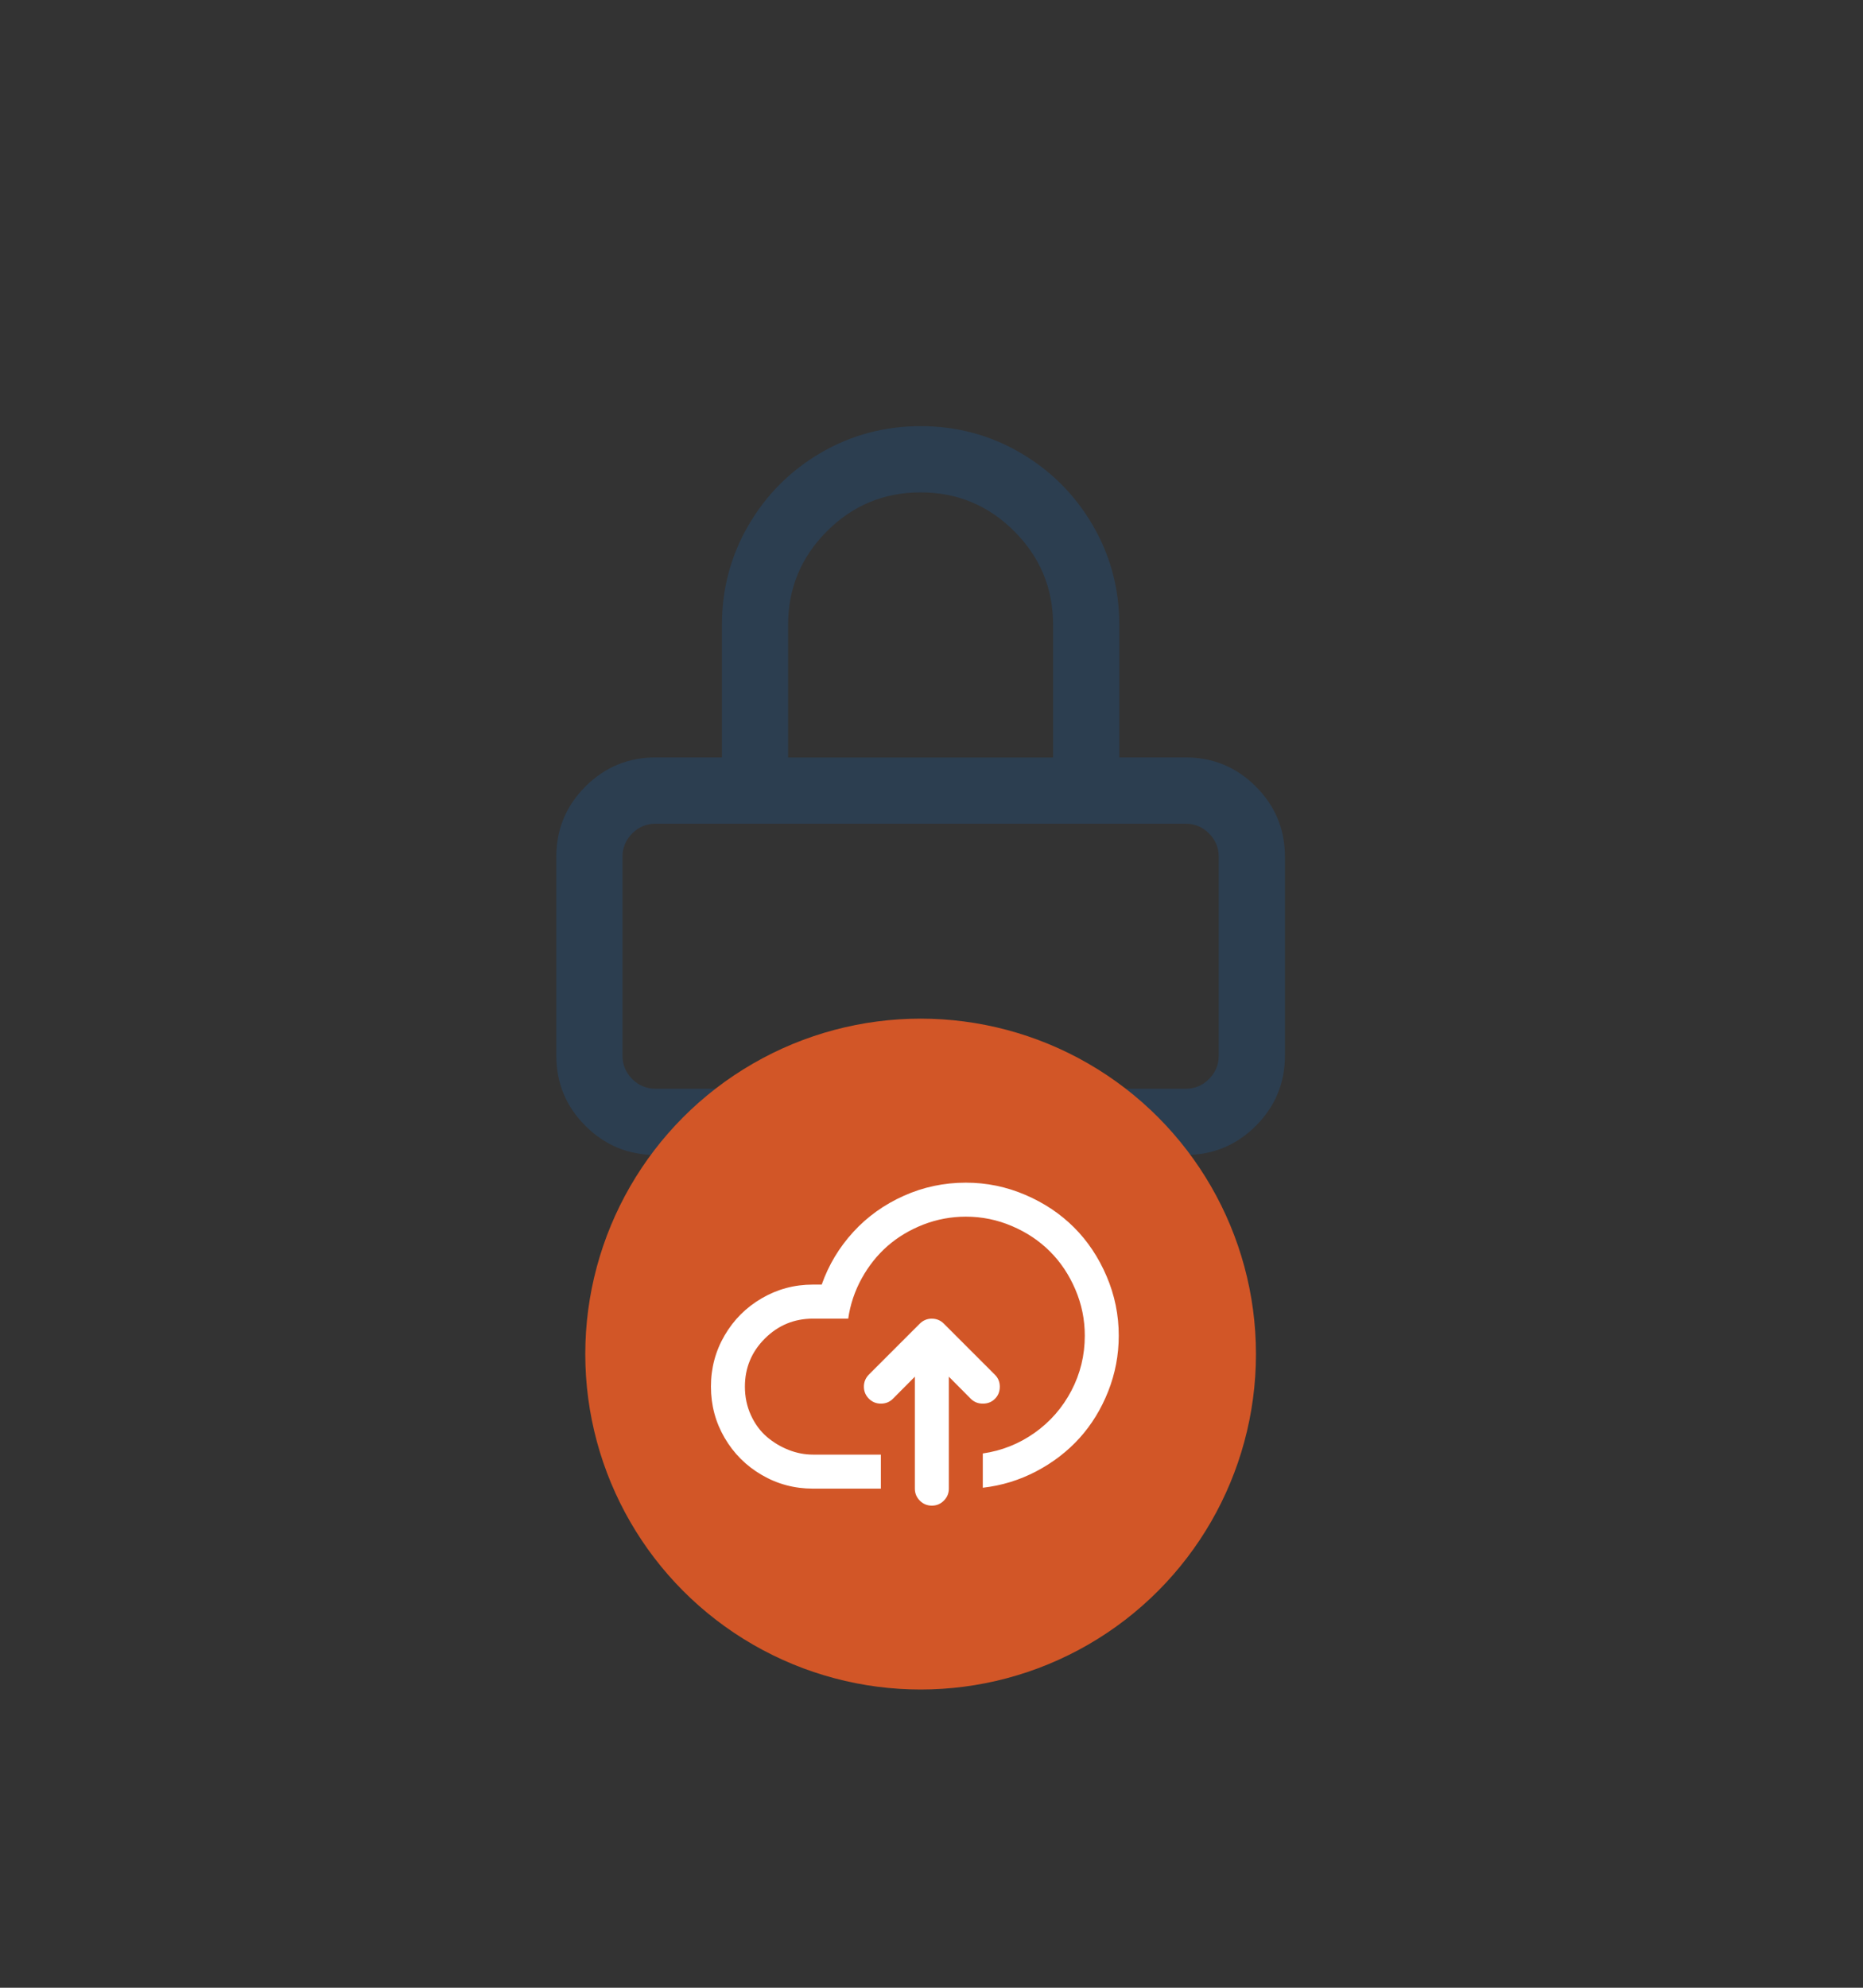 <?xml version="1.0" encoding="utf-8"?>
<!-- Generator: Adobe Illustrator 15.0.2, SVG Export Plug-In  -->
<!DOCTYPE svg PUBLIC "-//W3C//DTD SVG 1.1//EN" "http://www.w3.org/Graphics/SVG/1.1/DTD/svg11.dtd">
<svg version="1.1"
	 xmlns="http://www.w3.org/2000/svg" xmlns:xlink="http://www.w3.org/1999/xlink" xmlns:a="http://ns.adobe.com/AdobeSVGViewerExtensions/3.0/"
	 x="0px" y="0px" width="75px" height="80px" viewBox="-22.395 -17.151 75 80"
	 overflow="visible" enable-background="new -22.395 -17.151 75 80" xml:space="preserve">
<rect x="-22.395" y="-17.151" width="75" height="80" fill="#333333" stroke="none"/>
<defs>
</defs>
<path fill="#2C3E50" d="M14.666,0c1.451,0,2.791,0.357,4.016,1.072c1.227,0.717,2.197,1.686,2.912,2.912
	C22.309,5.209,22.666,6.547,22.666,8v5.332h2.668c1.104,0,2.047,0.391,2.828,1.172s1.172,1.725,1.172,2.828v8
	c0,1.105-0.391,2.047-1.172,2.828s-1.725,1.172-2.828,1.172H4c-1.104,0-2.047-0.391-2.828-1.172S0,26.438,0,25.332v-8
	c0-1.104,0.391-2.047,1.172-2.828S2.896,13.332,4,13.332h2.668V8c0-1.451,0.357-2.791,1.072-4.016
	c0.715-1.227,1.686-2.197,2.91-2.912C11.877,0.357,13.215,0,14.668,0H14.666z M25.334,16H4c-0.367,0-0.682,0.131-0.943,0.391
	c-0.26,0.262-0.391,0.574-0.391,0.943v8c0,0.367,0.131,0.682,0.391,0.943c0.262,0.26,0.576,0.391,0.943,0.391h21.334
	c0.367,0,0.682-0.131,0.941-0.391c0.262-0.262,0.393-0.576,0.393-0.943v-8c0-0.369-0.131-0.682-0.393-0.943
	C26.016,16.131,25.701,16,25.334,16z M14.666,2.666c-1.473,0-2.729,0.521-3.771,1.564C9.854,5.271,9.332,6.529,9.332,8v5.334H20V8
	c0-1.471-0.521-2.729-1.564-3.77C17.395,3.188,16.137,2.666,14.666,2.666L14.666,2.666z"/>
<circle fill="#D25627" cx="14.667" cy="37.346" r="13.5"/>
<path fill="#FFFFFF" d="M16.487,30.447c0.834,0,1.631,0.164,2.392,0.49c0.76,0.325,1.414,0.763,1.963,1.311
	c0.551,0.55,0.987,1.204,1.312,1.965c0.326,0.761,0.489,1.559,0.489,2.391c0,0.778-0.142,1.525-0.424,2.24
	c-0.284,0.717-0.669,1.344-1.155,1.883c-0.487,0.537-1.067,0.984-1.742,1.338s-1.392,0.574-2.152,0.66v-1.379
	c0.767-0.111,1.462-0.389,2.088-0.832c0.625-0.443,1.118-1.008,1.478-1.693c0.36-0.688,0.54-1.426,0.54-2.217
	c0-0.648-0.127-1.268-0.38-1.859s-0.593-1.102-1.021-1.528c-0.428-0.429-0.937-0.769-1.528-1.021
	c-0.592-0.254-1.211-0.381-1.859-0.381c-0.592,0-1.161,0.107-1.707,0.317c-0.548,0.214-1.029,0.501-1.444,0.863
	c-0.415,0.364-0.762,0.8-1.042,1.306c-0.279,0.506-0.46,1.045-0.543,1.619h-1.421c-0.756,0-1.4,0.268-1.936,0.802
	c-0.534,0.534-0.802,1.179-0.802,1.935c0,0.413,0.081,0.796,0.243,1.15c0.162,0.352,0.375,0.642,0.639,0.868
	c0.264,0.226,0.557,0.401,0.879,0.528c0.324,0.127,0.648,0.189,0.977,0.189h2.736v1.369h-2.736c-0.745,0-1.432-0.184-2.061-0.551
	c-0.63-0.367-1.127-0.865-1.494-1.493c-0.367-0.629-0.55-1.315-0.55-2.062c-0.001-0.744,0.183-1.432,0.55-2.061
	s0.865-1.126,1.494-1.493c0.628-0.366,1.314-0.552,2.061-0.552h0.354c0.28-0.794,0.705-1.499,1.271-2.117
	c0.566-0.619,1.245-1.104,2.035-1.457C14.777,30.623,15.61,30.447,16.487,30.447L16.487,30.447z M15.119,35.921
	c0.188,0,0.351,0.067,0.486,0.203l2.052,2.052c0.132,0.133,0.198,0.292,0.198,0.481c0,0.196-0.065,0.358-0.195,0.489
	c-0.131,0.131-0.293,0.194-0.489,0.194c-0.192,0-0.355-0.065-0.486-0.197l-0.882-0.887v4.505c0,0.189-0.067,0.35-0.201,0.484
	c-0.134,0.134-0.295,0.201-0.483,0.201s-0.35-0.067-0.484-0.201c-0.133-0.135-0.2-0.295-0.2-0.484v-4.505l-0.882,0.887
	c-0.131,0.132-0.293,0.197-0.486,0.197c-0.188,0-0.351-0.066-0.484-0.2c-0.133-0.134-0.2-0.295-0.2-0.484
	c0-0.182,0.065-0.342,0.197-0.481l2.052-2.052c0.137-0.135,0.299-0.203,0.487-0.203L15.119,35.921z"/>
</svg>
